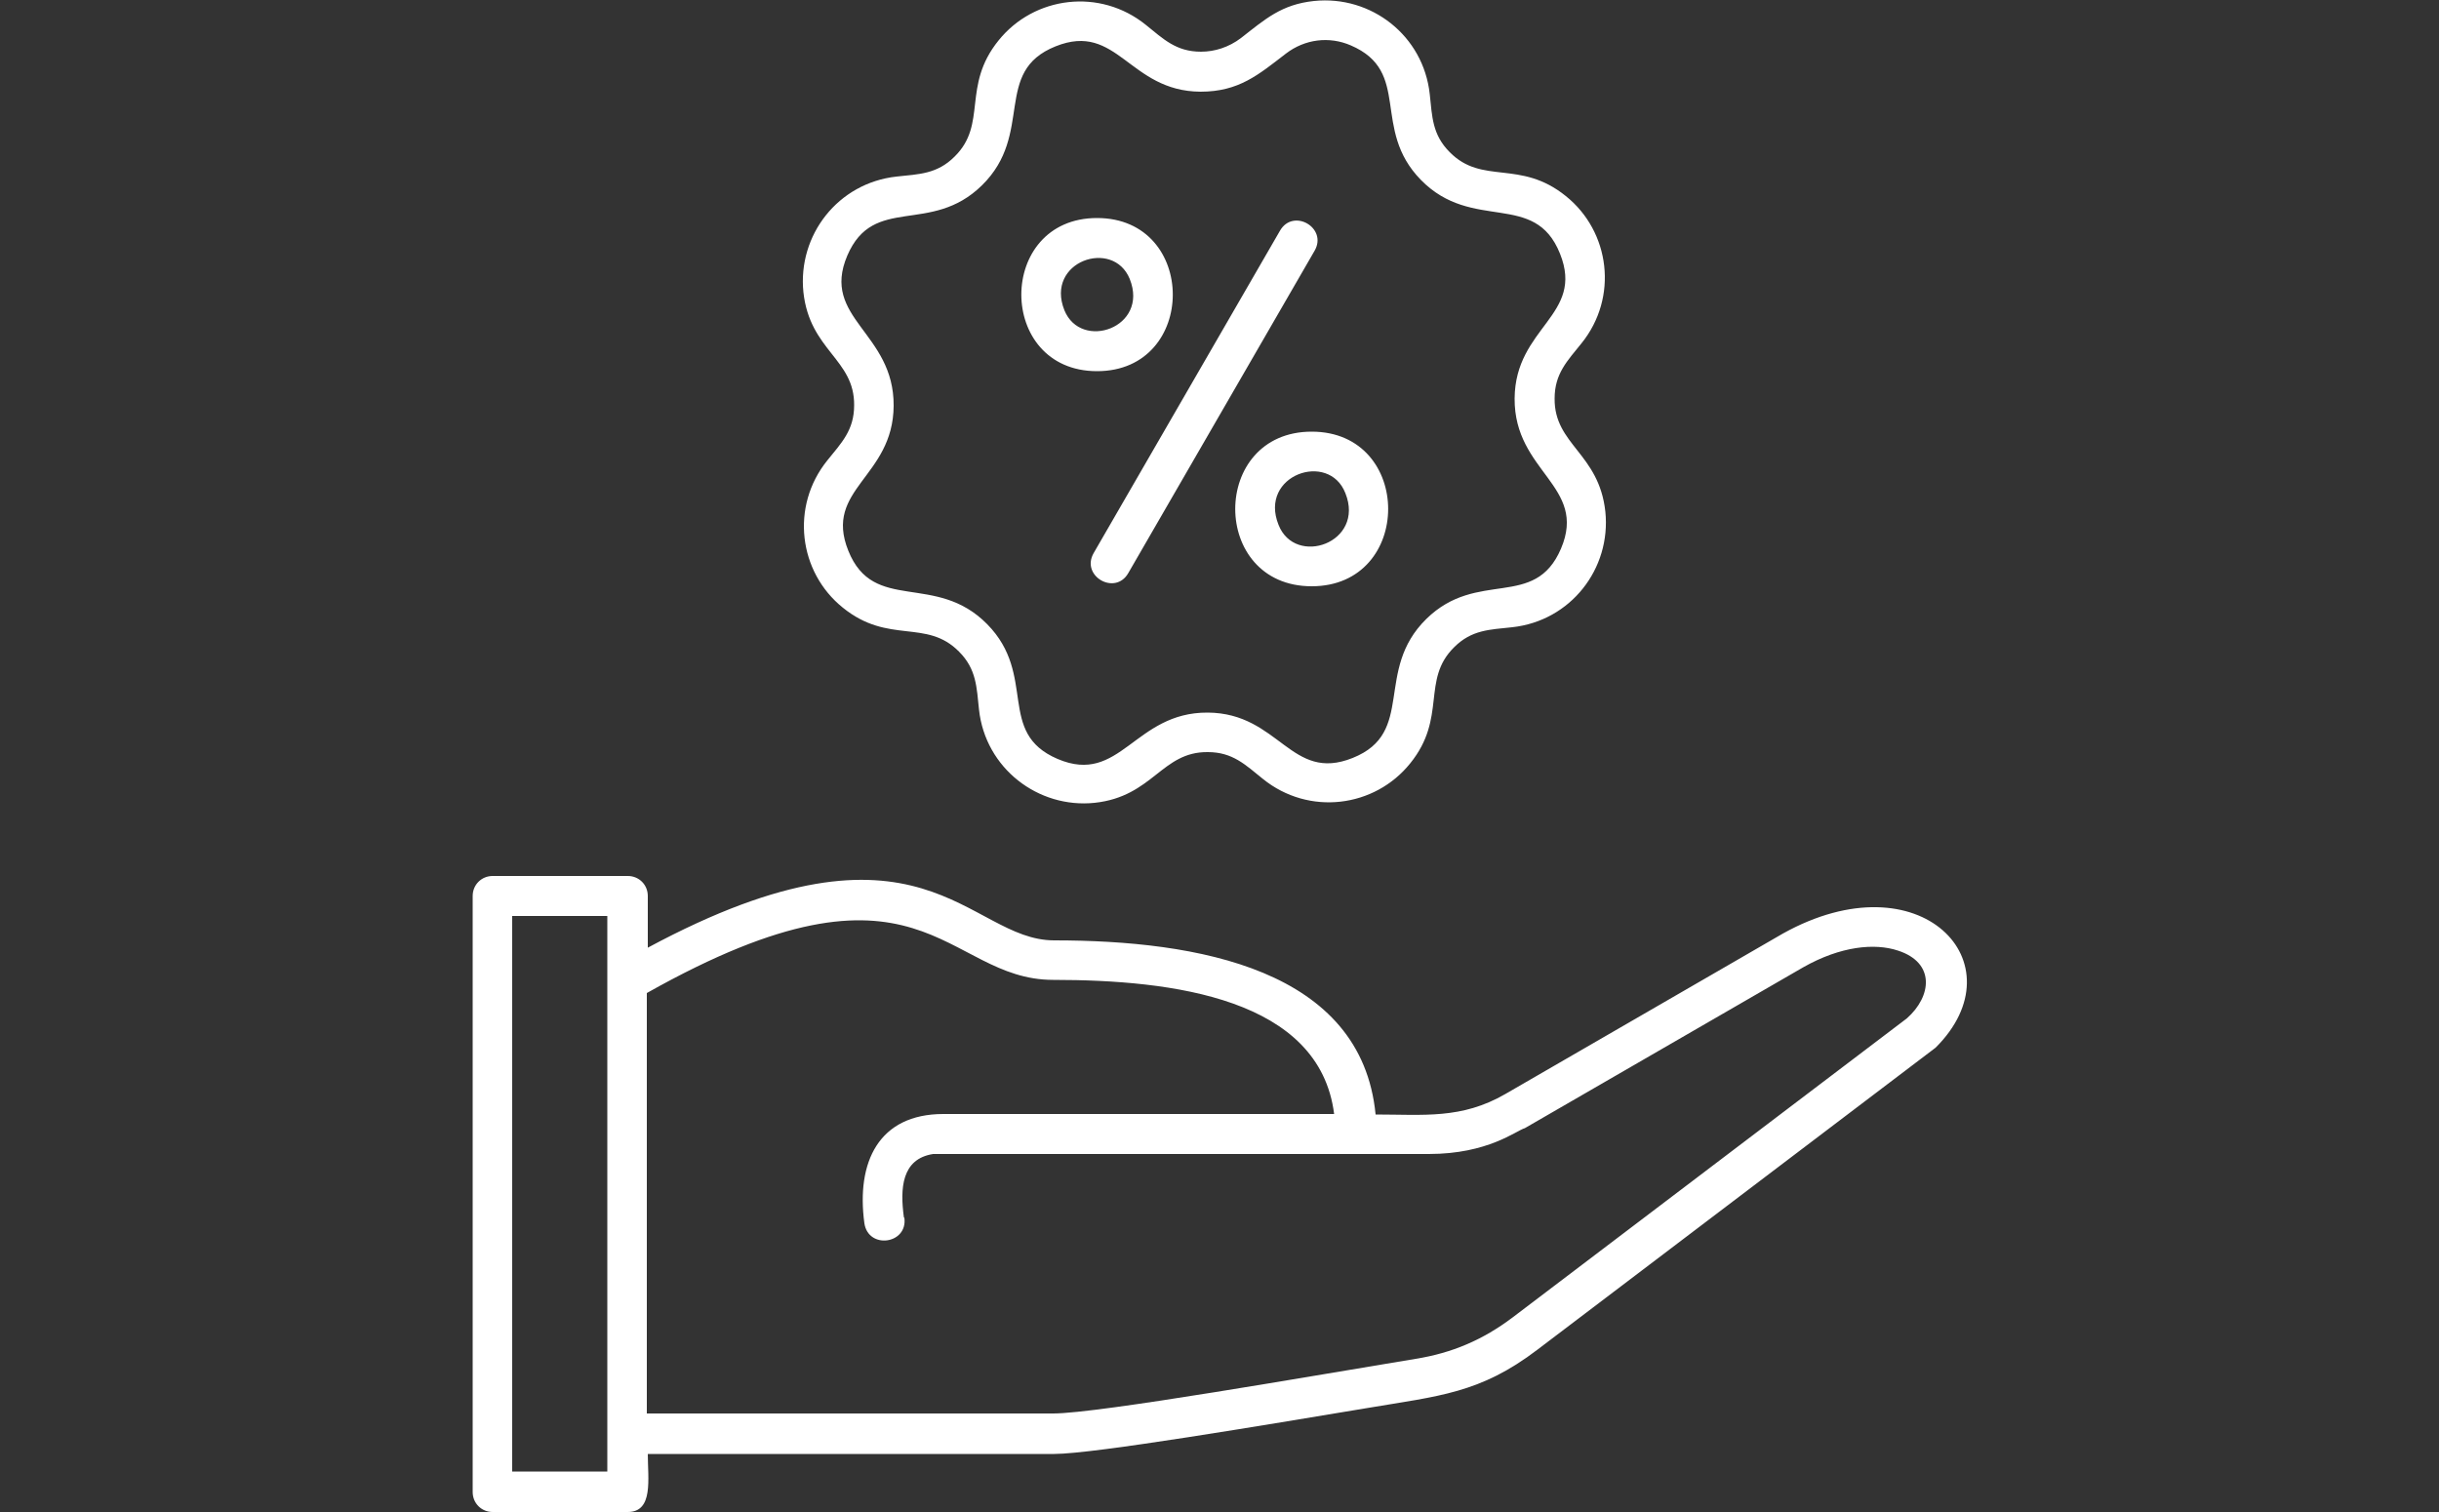 <?xml version="1.0" encoding="UTF-8"?>
<svg id="Layer_2" xmlns="http://www.w3.org/2000/svg" xmlns:xlink="http://www.w3.org/1999/xlink" viewBox="0 0 50 31">
  <rect x="0" y="0" width="50" height="31" fill="#333333" stroke="none"/>
  <defs>
    <style>
      .cls-1 {
        fill: #fff;
        fill-rule: evenodd;
      }

      .cls-2 {
        fill: none;
      }

      .cls-3 {
        clip-path: url(#clippath);
      }
    </style>
    <clipPath id="clippath">
      <rect class="cls-2" width="50" height="31"/>
    </clipPath>
  </defs>
  <g id="Layer_1-2" data-name="Layer_1">
    <g class="cls-3">
      <path class="cls-1" d="M18.54,24.97c.07.54-.74.65-.82.11-.17-1.25.29-2.24,1.62-2.24h8.01c-.3-2.37-3.3-2.75-5.76-2.75-2.25,0-2.67-2.92-8.33.27v8.62h8.33c.93,0,5.42-.79,7.43-1.12.75-.12,1.38-.39,1.99-.85l8.08-6.13c.51-.45.59-1.14-.18-1.39-.48-.16-1.18-.09-1.94.34l-5.71,3.3c-.18.05-.75.53-1.97.53h-10.16c-.65.1-.68.71-.6,1.3h0ZM28.19,22.85c1,0,1.77.1,2.67-.42l5.69-3.29c2.82-1.57,4.87.61,3.13,2.34l-8.16,6.19c-1.18.9-2.02.95-3.5,1.2-2.05.34-5.6.94-6.41.94h-8.33c0,.51.12,1.19-.41,1.19h-2.77c-.23,0-.41-.18-.41-.41v-12.22c0-.23.18-.41.41-.41h2.77c.23,0,.41.18.41.41v1.06c5.65-3.04,6.55-.15,8.33-.15,2.94,0,6.3.59,6.59,3.57h0ZM12.45,18.78h-1.95v11.39h1.95v-11.39h0ZM22.49,4.47c2.07,0,2.07,3.14,0,3.14s-2.07-3.14,0-3.14h0ZM23.16,5.72c-.34-.84-1.74-.36-1.34.64.34.84,1.74.36,1.34-.64h0ZM23.13,11.75l3.82-6.61c.27-.47-.44-.88-.71-.41l-3.82,6.61c-.27.47.44.88.71.41h0ZM26.89,8.85c2.09,0,2.09,3.17,0,3.17s-2.09-3.17,0-3.17h0ZM27.58,10.11c.41,1.02-1.03,1.52-1.37.65-.41-1.02,1.03-1.52,1.37-.65h0ZM25.44.78c-.25.19-.54.28-.82.28-.51,0-.77-.26-1.13-.55-.94-.76-2.29-.59-3.02.32-.76.94-.22,1.71-.9,2.38-.36.36-.73.36-1.19.41-1.2.13-2.03,1.2-1.91,2.37.13,1.2,1.05,1.37,1.04,2.32,0,.51-.26.77-.55,1.13-.76.94-.59,2.29.32,3.02.94.76,1.71.22,2.38.9.36.36.36.73.41,1.19.13,1.2,1.21,2.03,2.37,1.91,1.2-.13,1.37-1.05,2.32-1.04.51,0,.77.26,1.13.55.94.76,2.29.59,3.02-.32.76-.94.22-1.71.9-2.38.36-.36.73-.36,1.19-.41,1.2-.13,2.03-1.2,1.91-2.37-.13-1.2-1.05-1.37-1.04-2.32,0-.51.26-.77.55-1.13.76-.94.59-2.29-.32-3.02-.94-.76-1.71-.22-2.38-.9-.36-.36-.36-.73-.41-1.19-.13-1.2-1.2-2.03-2.37-1.91-.67.07-1,.37-1.5.76h0ZM26.36,1.1c-.56.43-.96.78-1.75.78-1.47-.01-1.7-1.44-2.97-.93-1.3.52-.43,1.79-1.51,2.85-1.05,1.03-2.22.18-2.76,1.44-.55,1.29.96,1.57.95,3.08-.01,1.47-1.44,1.7-.93,2.97.52,1.3,1.79.43,2.85,1.51,1.03,1.05.18,2.22,1.44,2.76,1.29.55,1.57-.96,3.08-.95,1.47.01,1.7,1.44,2.97.93,1.3-.52.43-1.79,1.51-2.85,1.05-1.03,2.22-.18,2.76-1.44.55-1.29-.96-1.57-.95-3.08.01-1.47,1.44-1.7.93-2.97-.52-1.3-1.79-.43-2.85-1.51-1.03-1.05-.18-2.22-1.44-2.76-.44-.19-.94-.13-1.33.17h0Z"/>
    </g>
  </g>
</svg>
